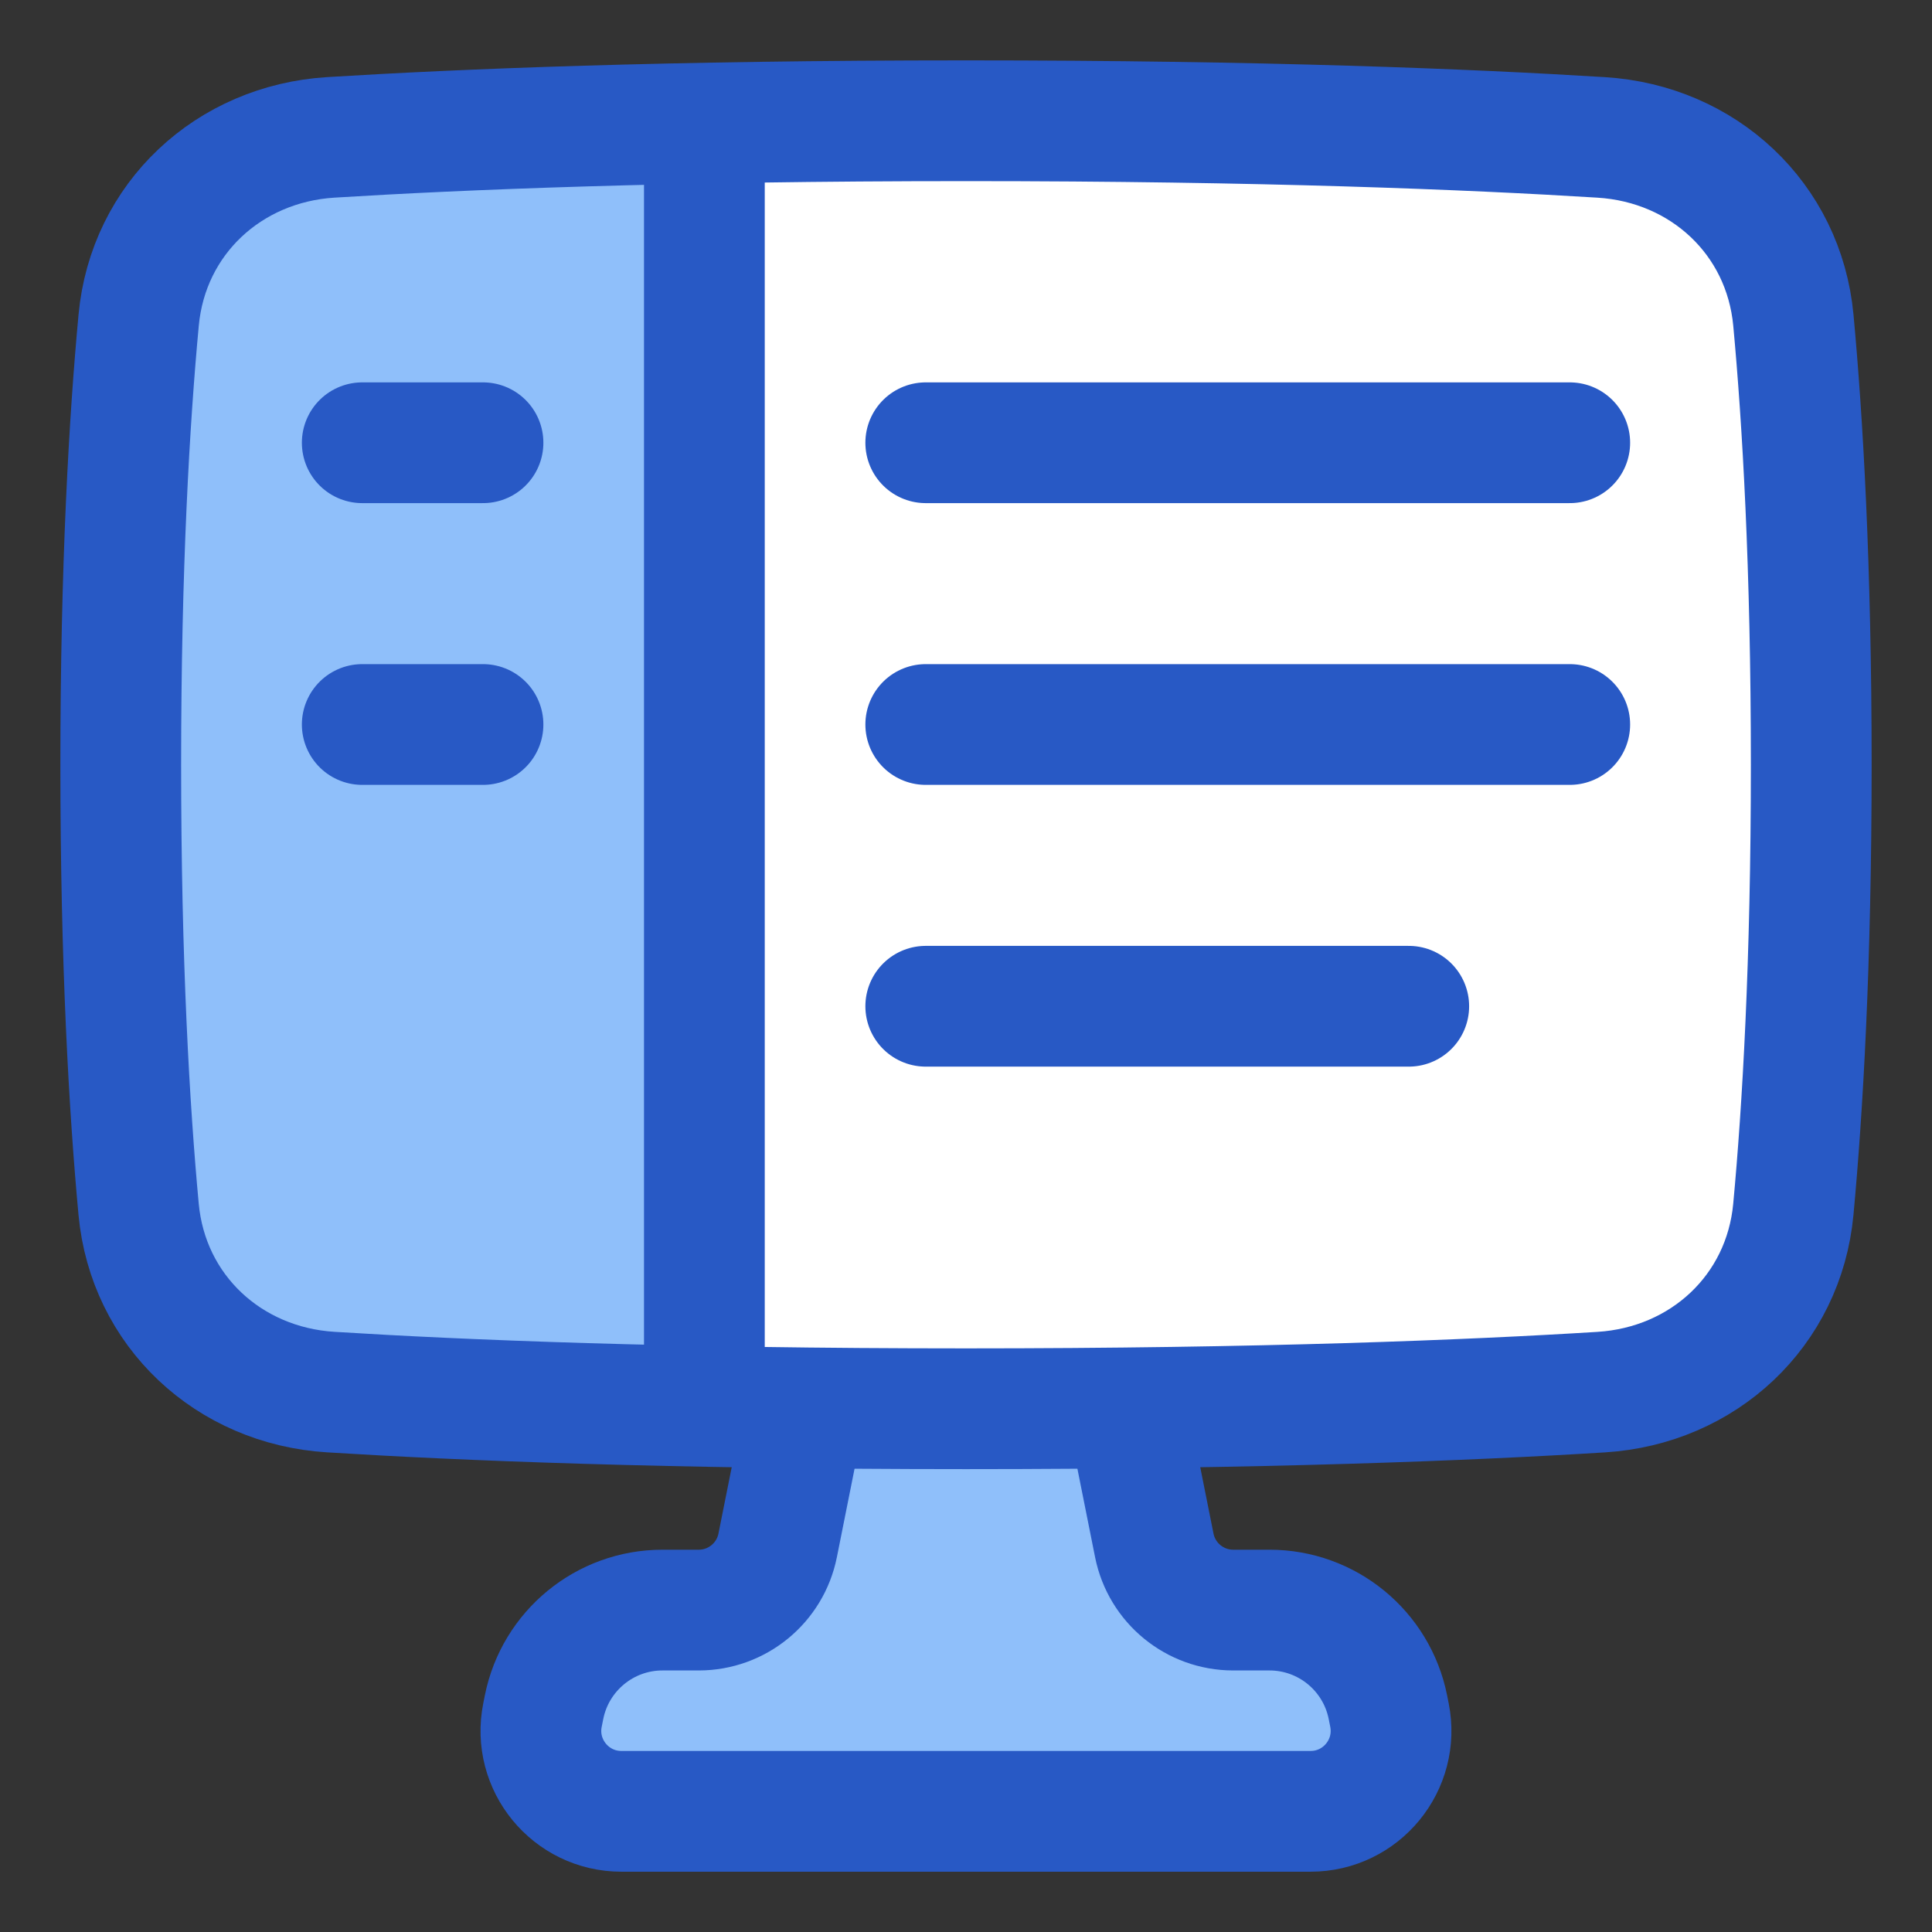 <svg xmlns="http://www.w3.org/2000/svg" fill="none" viewBox="0 0 48 48" id="Code-Monitor-2--Streamline-Plump">
  <rect x="0" y="0" width="48" height="48" fill="#333333" stroke="none"/>
  <desc>
    Code Monitor 2 Streamline Icon: https://streamlinehq.com
  </desc>
  <g id="code-monitor-2--code-tags-angle-image-ui-ux-design">
    <path id="Union" fill="#8fbffa" d="M28 35.002h-8l-0.678 3.392c-0.187 0.935 -1.008 1.608 -1.961 1.608h-0.901c-1.43 0 -2.661 1.009 -2.942 2.412l-0.039 0.196c-0.247 1.238 0.699 2.392 1.961 2.392h17.121c1.262 0 2.209 -1.155 1.961 -2.392l-0.039 -0.196c-0.281 -1.402 -1.512 -2.412 -2.942 -2.412h-0.901c-0.953 0 -1.774 -0.673 -1.961 -1.608l-0.678 -3.392Z" stroke-width="3"></path>
    <path id="Rectangle 1096" fill="#ffffff" d="M3.444 30.044c0.235 2.528 2.24 4.385 4.773 4.542C11.443 34.788 16.606 35 24 35c7.394 0 12.557 -0.212 15.782 -0.413 2.534 -0.158 4.538 -2.015 4.773 -4.542C44.786 27.568 45 23.937 45 19c0 -4.937 -0.214 -8.568 -0.444 -11.044 -0.235 -2.528 -2.24 -4.385 -4.773 -4.542C36.557 3.213 31.394 3 24 3s-12.557 0.213 -15.782 0.413c-2.534 0.158 -4.539 2.015 -4.773 4.542C3.214 10.432 3 14.063 3 19c0 4.937 0.214 8.568 0.444 11.044Z" stroke-width="3"></path>
    <path id="Intersect" fill="#8fbffa" d="M17.5 3.06V34.941c-4.039 -0.077 -7.103 -0.218 -9.282 -0.354 -2.534 -0.158 -4.539 -2.015 -4.773 -4.543C3.214 27.568 3 23.937 3 19c0 -4.937 0.214 -8.568 0.444 -11.044 0.235 -2.528 2.24 -4.385 4.773 -4.542 2.18 -0.136 5.243 -0.276 9.282 -0.354Z" stroke-width="3"></path>
    <path id="Union_2" stroke="#2859c5" stroke-linejoin="round" d="m28 35.002 0.678 3.392c0.187 0.935 1.008 1.608 1.961 1.608h0.901c1.43 0 2.661 1.009 2.942 2.412l0.039 0.196c0.247 1.238 -0.699 2.392 -1.961 2.392H15.439c-1.262 0 -2.209 -1.155 -1.961 -2.392l0.039 -0.196c0.281 -1.402 1.512 -2.412 2.942 -2.412h0.901c0.953 0 1.774 -0.673 1.961 -1.608l0.678 -3.392" stroke-width="3"></path>
    <path id="Rectangle 1095" stroke="#2859c5" stroke-linejoin="round" d="M3.444 30.044c0.235 2.528 2.24 4.385 4.773 4.542C11.443 34.788 16.606 35 24 35c7.394 0 12.557 -0.212 15.782 -0.413 2.534 -0.158 4.538 -2.015 4.773 -4.542C44.786 27.568 45 23.937 45 19c0 -4.937 -0.214 -8.568 -0.444 -11.044 -0.235 -2.528 -2.24 -4.385 -4.773 -4.542C36.557 3.213 31.394 3 24 3s-12.557 0.213 -15.782 0.413c-2.534 0.158 -4.539 2.015 -4.773 4.542C3.214 10.432 3 14.063 3 19c0 4.937 0.214 8.568 0.444 11.044Z" stroke-width="3"></path>
    <path id="Vector 1666" stroke="#2859c5" stroke-linecap="round" stroke-linejoin="round" d="M17.5 3.5v31" stroke-width="3"></path>
    <path id="Vector 1668" stroke="#2859c5" stroke-linecap="round" stroke-linejoin="round" d="M9 11h3" stroke-width="3"></path>
    <path id="Vector 1671" stroke="#2859c5" stroke-linecap="round" stroke-linejoin="round" d="M23 11h16" stroke-width="3"></path>
    <path id="Vector 1669" stroke="#2859c5" stroke-linecap="round" stroke-linejoin="round" d="M9 18h3" stroke-width="3"></path>
    <path id="Vector 1672" stroke="#2859c5" stroke-linecap="round" stroke-linejoin="round" d="M23 18h16" stroke-width="3"></path>
    <path id="Vector 1674" stroke="#2859c5" stroke-linecap="round" stroke-linejoin="round" d="M23 25h12" stroke-width="3"></path>
  </g>
</svg>